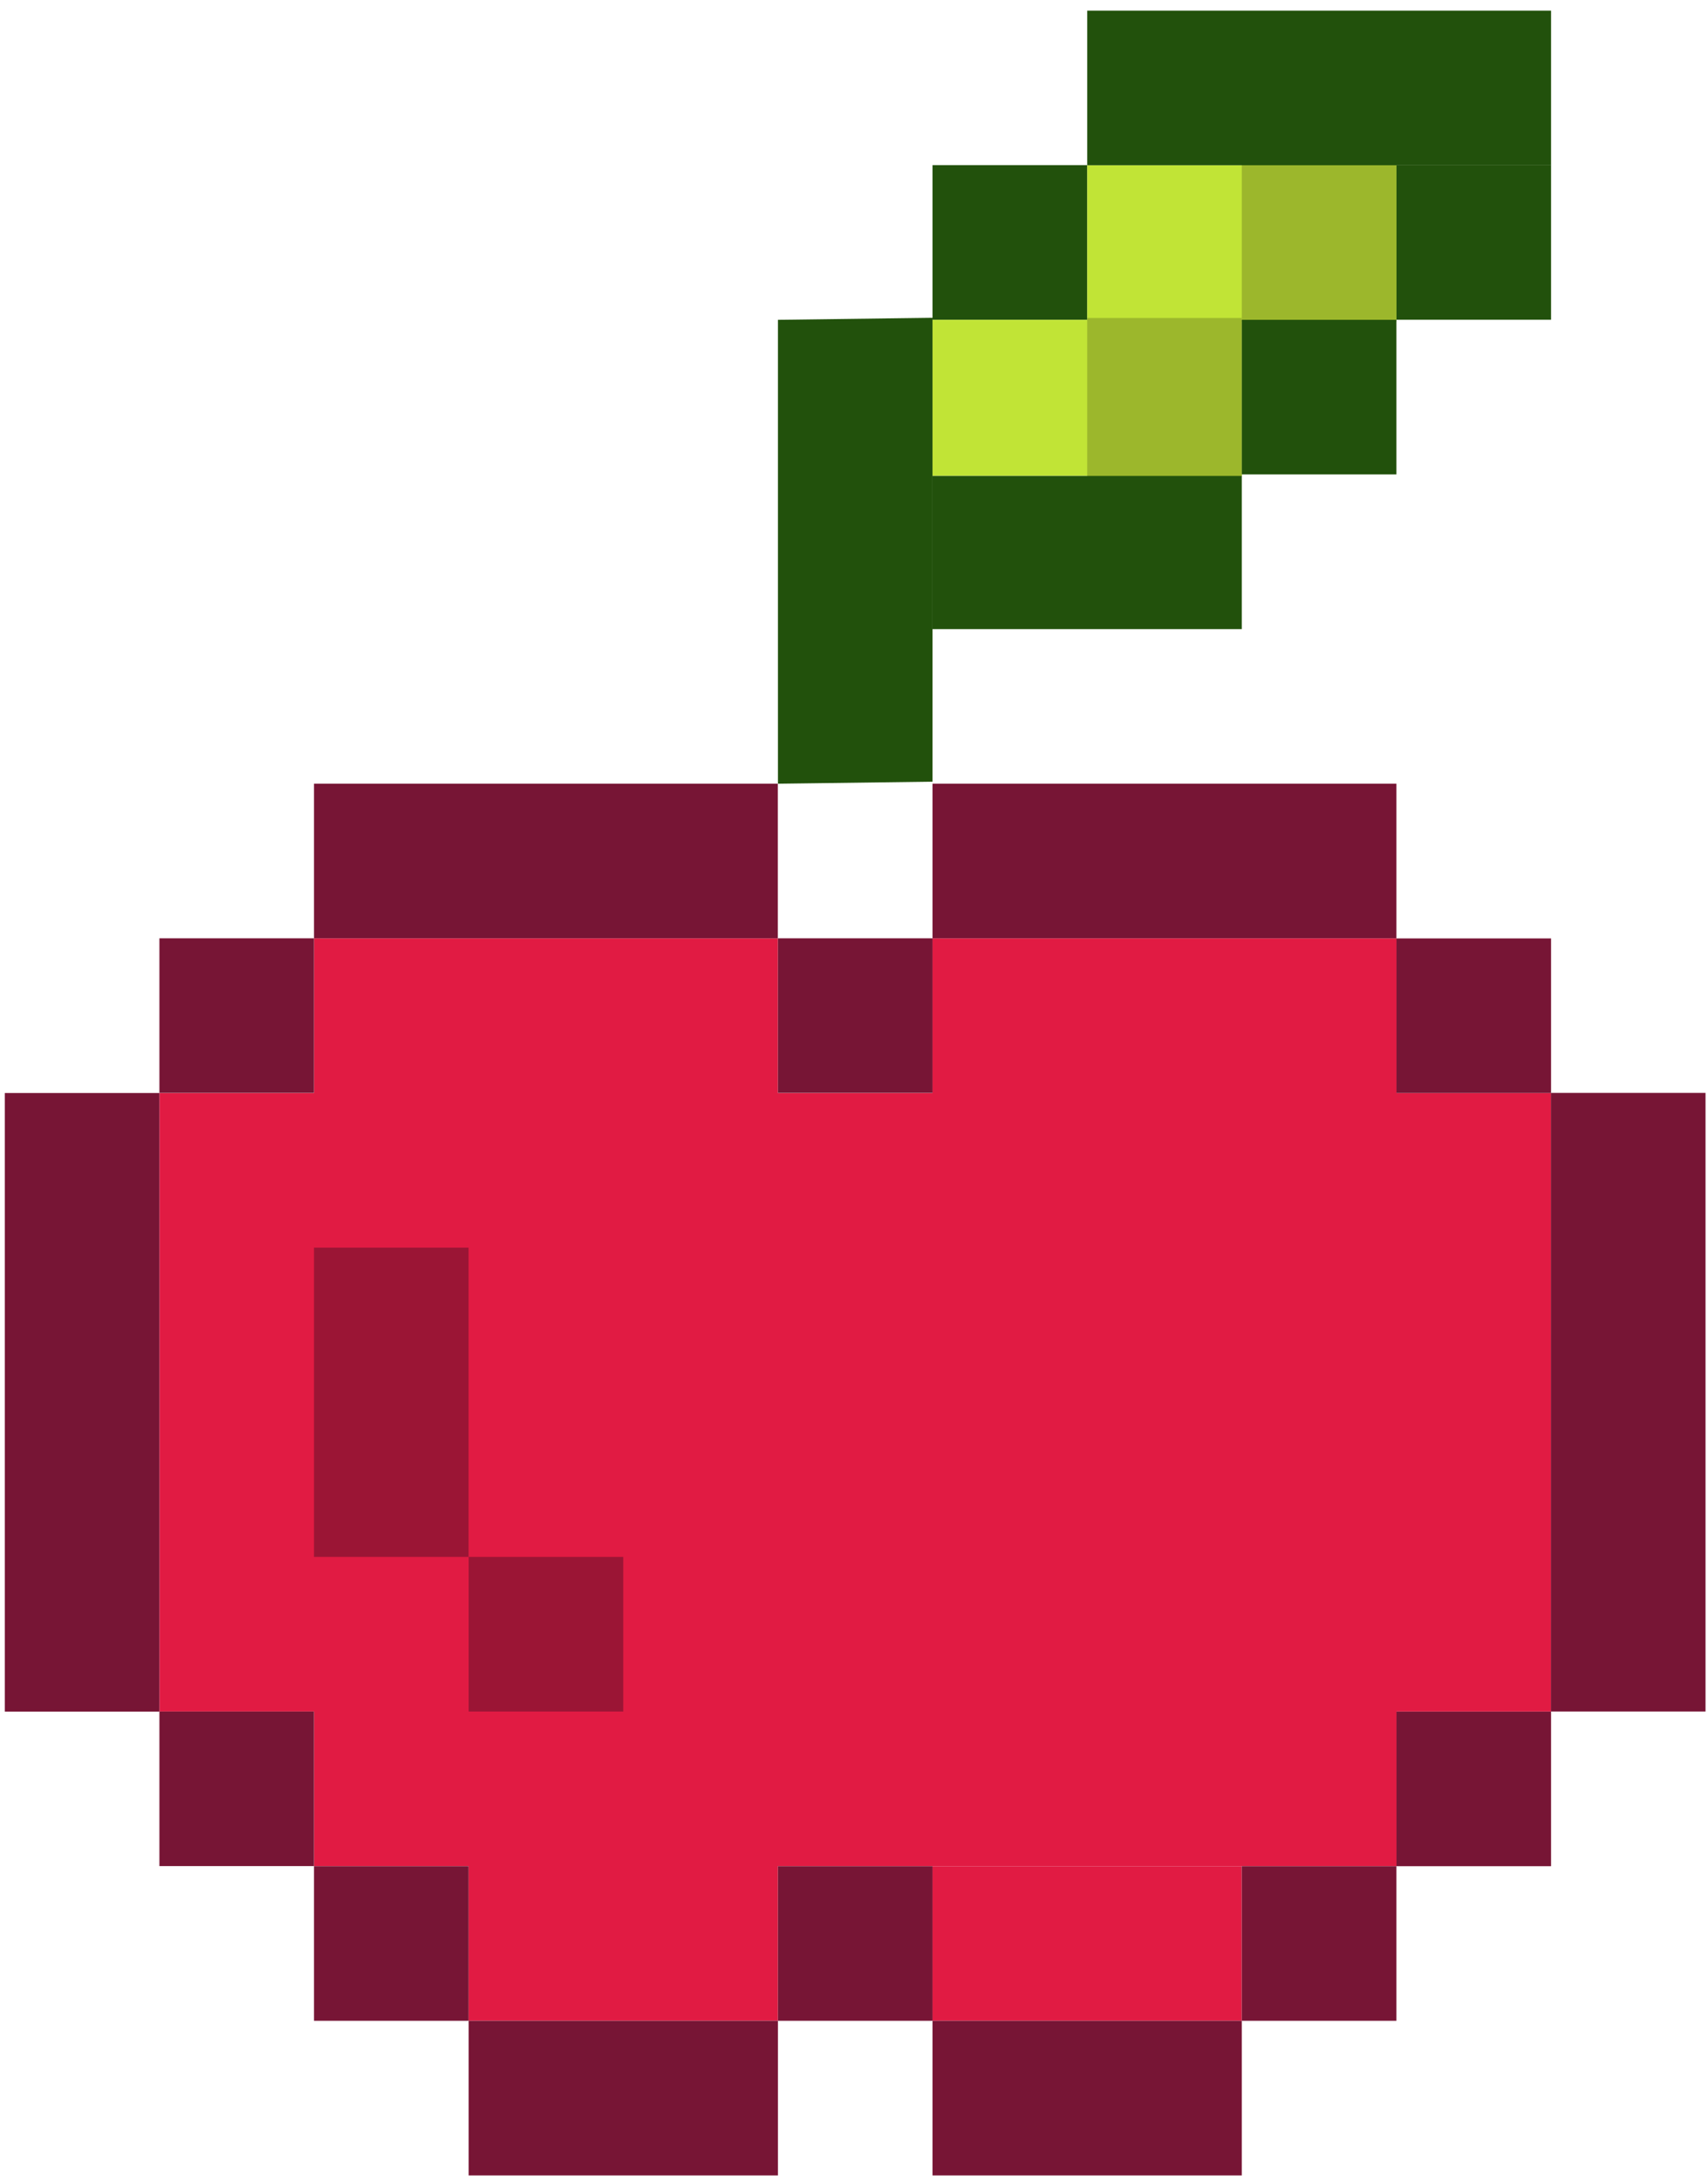 <svg width="159" height="203" viewBox="0 0 159 203" fill="none" xmlns="http://www.w3.org/2000/svg">
<path d="M86.81 44.3H115.6V29.77H129.99V15.38H101.2V29.77H86.81V44.3Z" fill="#C1E436"/>
<path d="M144.39 101.74H130V87.34H86.81V101.74H72.42V87.34H29.23V101.74H14.84V159.31H29.23V173.71H43.63V188.1H72.42V173.71H130V159.31H144.4L144.39 101.74Z" fill="#E11B43"/>
<path d="M115.6 173.71H86.81V188.1H115.6V173.71Z" fill="#E11B43"/>
<path d="M43.62 116.13H29.23V144.92H43.62V116.13Z" fill="#9B1535"/>
<path d="M58.02 144.92H43.63V159.31H58.02V144.92Z" fill="#9B1535"/>
<path d="M101.21 44.34H115.6V29.6H101.21V44.34Z" fill="#9CB72C"/>
<path d="M115.6 29.94H129.99V15.2L115.6 15.2V29.94Z" fill="#9CB72C"/>
<path d="M72.41 72.95H29.23V87.34H72.41V72.95Z" fill="#771535"/>
<path d="M129.99 72.95H86.81V87.34H129.99V72.95Z" fill="#771535"/>
<path d="M86.81 87.34H72.42V101.73H86.81V87.34Z" fill="#771535"/>
<path d="M29.23 87.34H14.84V101.73H29.23V87.34Z" fill="#771535"/>
<path d="M29.23 159.31H14.84V173.7H29.23V159.31Z" fill="#771535"/>
<path d="M43.62 173.71H29.23V188.1H43.62V173.71Z" fill="#771535"/>
<path d="M72.42 188.1H43.63V202.49H72.42V188.1Z" fill="#771535"/>
<path d="M115.6 188.1H86.81V202.49H115.6V188.1Z" fill="#771535"/>
<path d="M14.84 101.74H0.45V159.32H14.84V101.74Z" fill="#771535"/>
<path d="M130 101.74H144.39V87.35H130V101.74Z" fill="#771535"/>
<path d="M86.81 29.76H101.2V15.37L86.81 15.37V29.76Z" fill="#22510C"/>
<path d="M130 29.76H144.39V15.37L130 15.37V29.76Z" fill="#22510C"/>
<path d="M130 173.71H144.39V159.32H130V173.71Z" fill="#771535"/>
<path d="M115.6 188.1H129.99V173.71H115.6V188.1Z" fill="#771535"/>
<path d="M72.42 188.1H86.81V173.71H72.42V188.1Z" fill="#771535"/>
<path d="M144.38 159.31H158.77V101.73H144.38V159.31Z" fill="#771535"/>
<path d="M86.81 29.58L72.42 29.77V72.95L86.81 72.76V29.58Z" fill="#22510C"/>
<path d="M101.21 15.38L144.39 15.38V0.99L101.21 0.99V15.38Z" fill="#22510C"/>
<path d="M115.6 44.16H129.99V29.77H115.6V44.16Z" fill="#22510C"/>
<path d="M86.81 58.56H115.6V44.3H86.81V58.56Z" fill="#22510C"/>
</svg>
